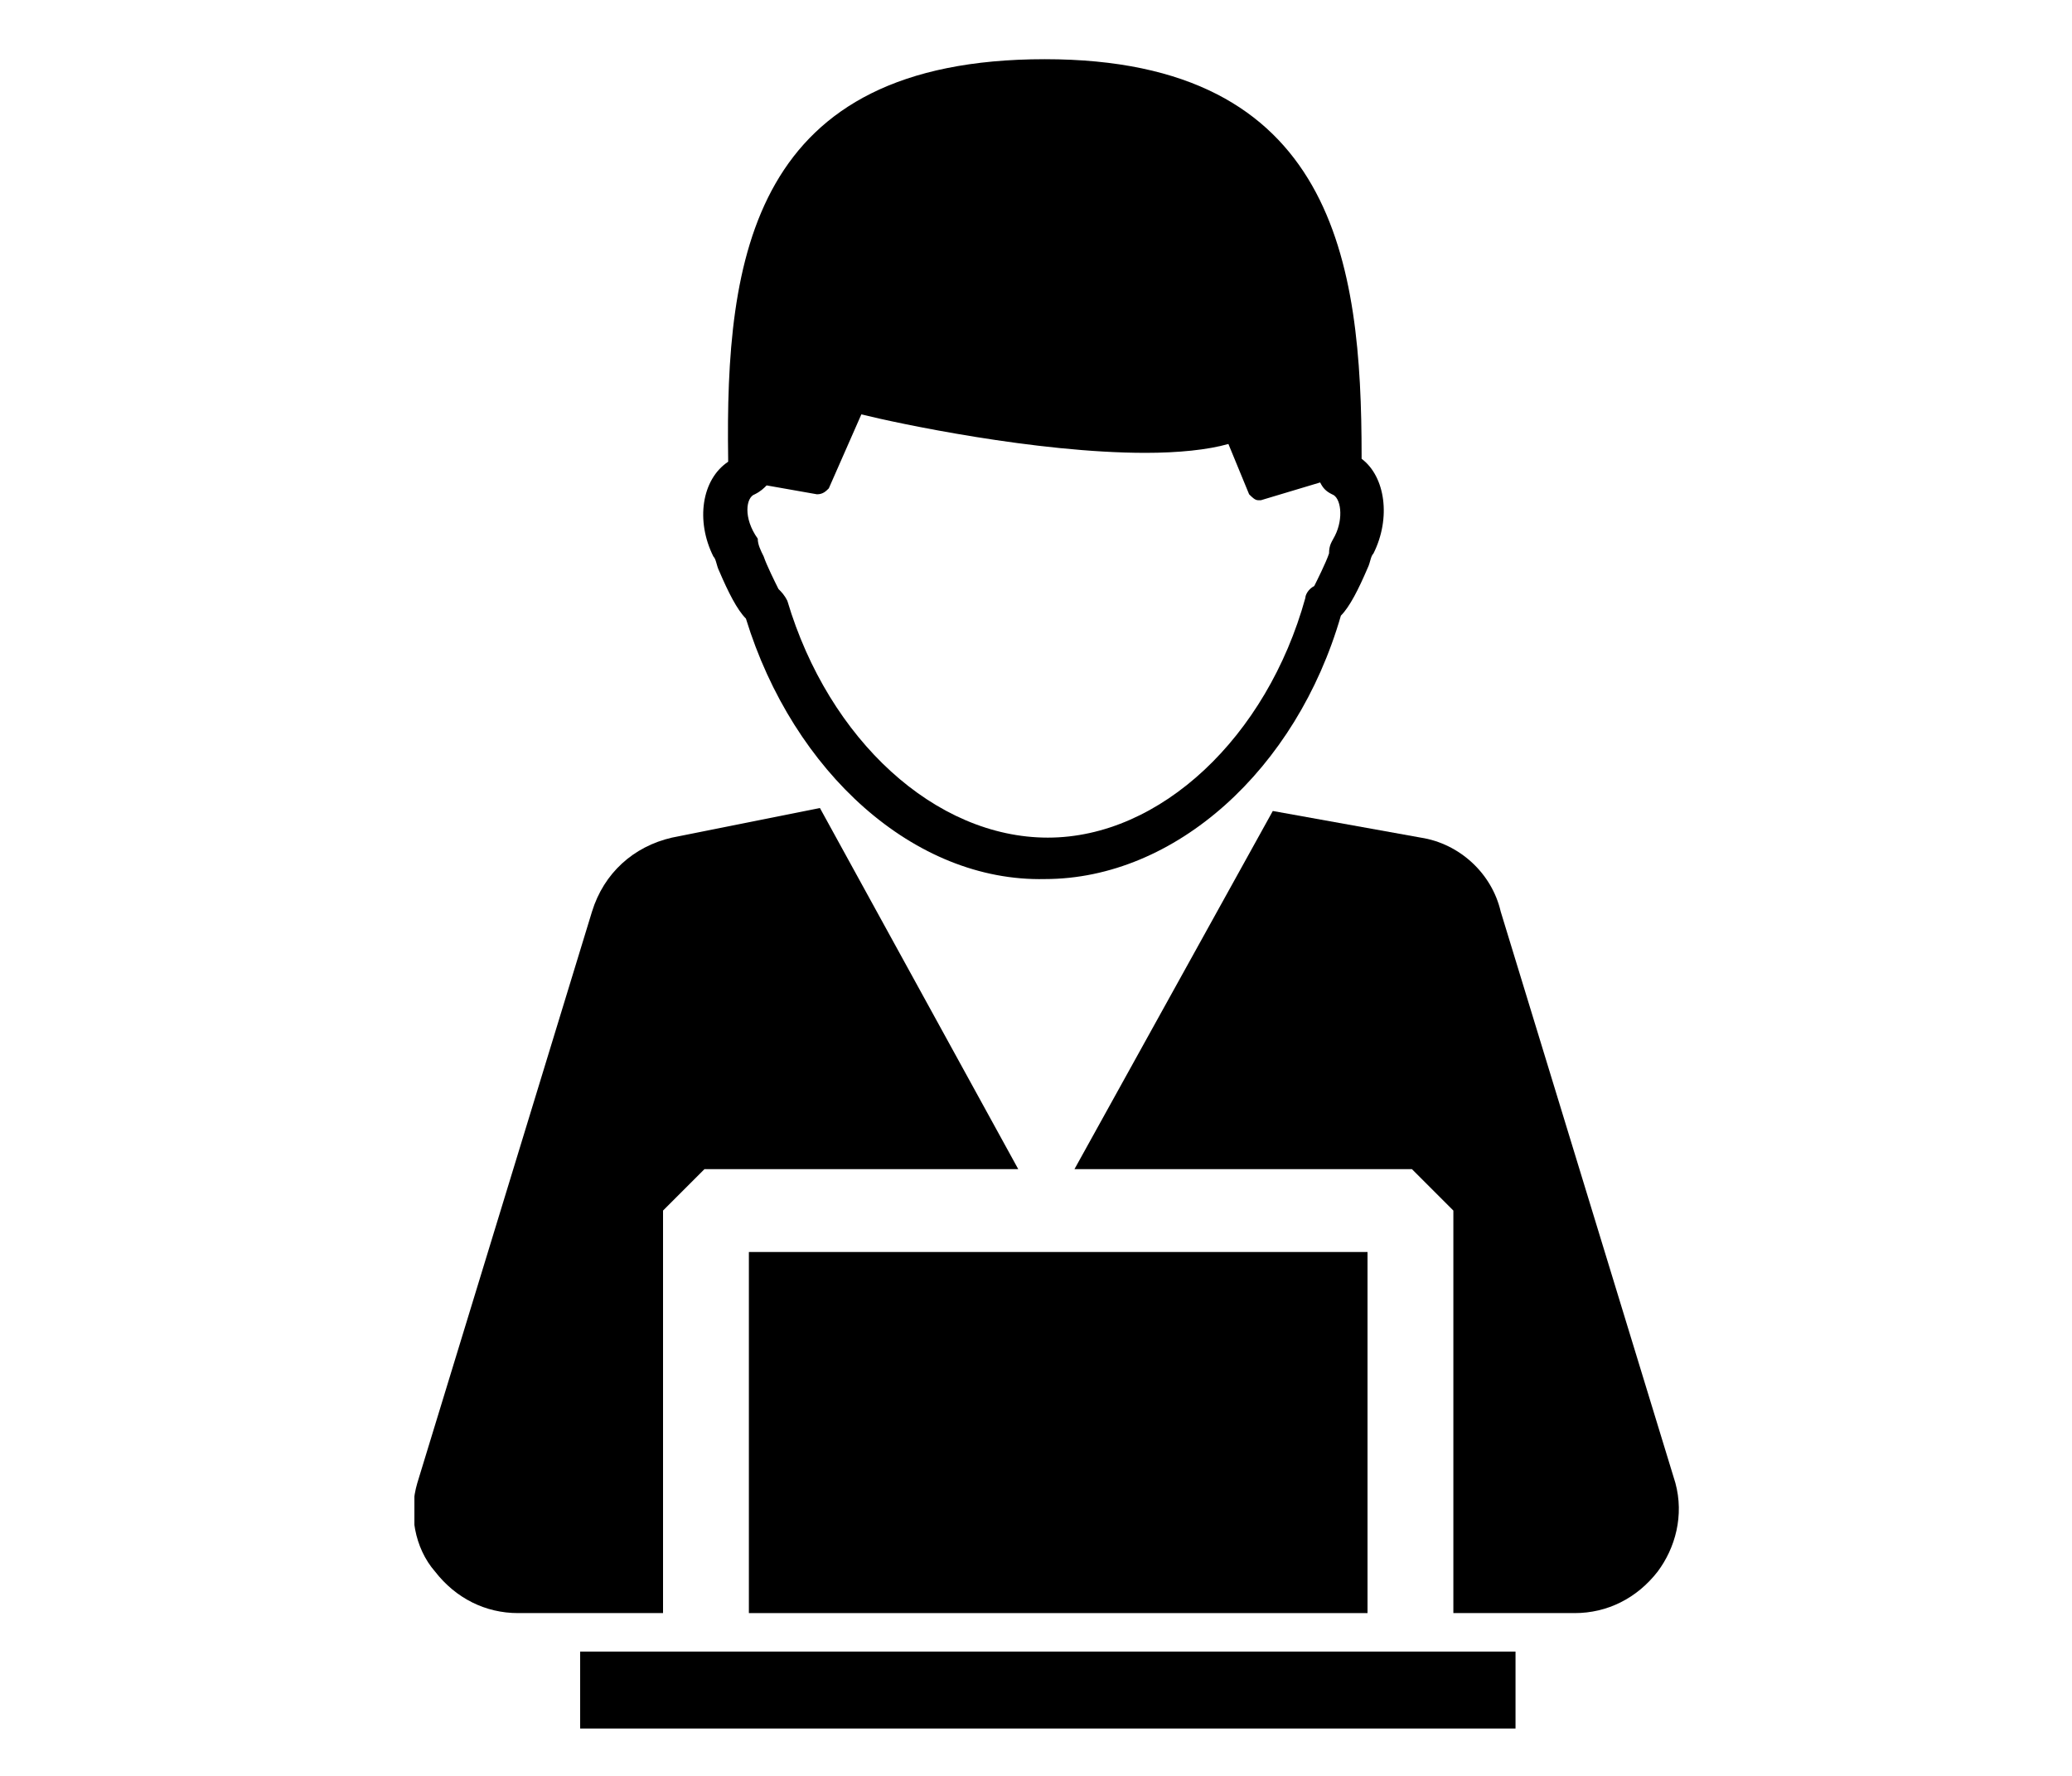<?xml version="1.0" encoding="utf-8"?>
<!-- Generator: Adobe Illustrator 21.0.0, SVG Export Plug-In . SVG Version: 6.00 Build 0)  -->
<svg version="1.1" id="Capa_1" xmlns="http://www.w3.org/2000/svg" xmlns:xlink="http://www.w3.org/1999/xlink" x="0px" y="0px"
	 viewBox="0 0 70 60" style="enable-background:new 0 0 70 60;" xml:space="preserve">
<style type="text/css">
	.st0{display:none;}
	.st1{display:inline;}
	.st2{clip-path:url(#SVGID_2_);}
	.st3{clip-path:url(#SVGID_4_);}
</style>
<g class="st0">
	<path class="st1" d="M41,40.7H3.4V8.7H53v7.8c0.5,0,0.9-0.1,1.4-0.1c1.4,0,2.7,0.1,3.8,0.4V5.7c0-0.9-0.7-1.7-1.6-1.7H1.8
		C0.9,4,0.2,4.8,0.2,5.7v38c0,0.9,0.7,1.7,1.6,1.7h18.1c-0.4,2.2-1.2,6.2-2.9,10.2c-0.2,0.5-0.2,1.1,0.1,1.6
		c0.3,0.5,0.8,0.8,1.4,0.8h18.2c-0.2-0.5-0.2-1-0.1-1.6c0.3-1.9,0.7-4,1.1-6c-0.5-2-0.9-3.7-1.1-4.9h2.4
		C39.5,43.5,40.2,41.9,41,40.7L41,40.7z M41,40.7"/>
	<path class="st1" d="M43.5,19.3c1.5,0,2.7-1.3,2.7-2.8c0-1.6-1.2-2.8-2.7-2.8c-1.5,0-2.7,1.3-2.7,2.8c0,0.1,0,0.3,0,0.4l-12.5,10
		c-0.3-0.2-0.7-0.2-1.1-0.2c-0.5,0-1,0.2-1.4,0.4l-10.7-6.4c0,0,0,0,0-0.1c0-1.6-1.2-2.8-2.7-2.8c-1.5,0-2.7,1.3-2.7,2.8
		c0,1.6,1.2,2.8,2.7,2.8c0.5,0,1-0.2,1.4-0.4l10.7,6.4c0,0,0,0,0,0.1c0,1.6,1.2,2.8,2.7,2.8c1.5,0,2.7-1.3,2.7-2.8
		c0-0.1,0-0.3,0-0.4l12.5-10C42.8,19.2,43.2,19.3,43.5,19.3L43.5,19.3z M43.5,19.3"/>
	<path class="st1" d="M70,56.8c-0.5-3.4-2-11.8-4-14.5c-1.1-1.4-5.2-3.8-6.1-4.3c-0.2-0.1-0.4-0.1-0.6,0.1c-0.9,0.8-1.9,1.3-3,1.5
		c-0.2,0-0.3,0.2-0.4,0.4l-1.1,3l-1.1-3c-0.1-0.2-0.2-0.3-0.4-0.4c-1.1-0.2-2.1-0.8-3-1.5c-0.2-0.1-0.4-0.2-0.6-0.1
		c-0.8,0.5-5,2.8-6.1,4.3c-2,2.8-3.5,11.1-4,14.5c0,0.2,0,0.4,0.1,0.5c0.1,0.1,0.3,0.2,0.4,0.2h29.4c0.2,0,0.3-0.1,0.4-0.2
		C70,57.1,70,56.9,70,56.8L70,56.8z M70,56.8"/>
	<path class="st1" d="M46.6,26.1c-0.9,0.5-2,1.3-2.5,2.6c-0.5,1.3-0.3,2.6,0.6,4.1c-0.1,0.3,0,0.6,0.1,0.8l0.3,0.5
		c0.2,0.3,0.5,0.4,0.8,0.4c0.2,0,0.4-0.1,0.6-0.2c0.2-0.2,0.4-0.4,0.4-0.7c0-0.3,0-0.5-0.2-0.8l-0.3-0.5c-0.1-0.2-0.3-0.3-0.5-0.4
		c-0.6-1.1-0.8-2-0.5-2.9c0.2-0.6,0.6-1,1.1-1.4c0,0.3,0,0.6,0,0.9c0,5.3,3.7,9.7,8.2,9.7c4.5,0,8.2-4.3,8.2-9.7
		c0-5.3-0.7-9.7-8.2-9.7C48.6,19.2,47,22.1,46.6,26.1L46.6,26.1z M46.6,26.1"/>
</g>
<g>
	<g>
		<defs>
			<rect id="SVGID_1_" x="14" y="2" width="43" height="58"/>
		</defs>
		<clipPath id="SVGID_2_">
			<use xlink:href="#SVGID_1_"  style="overflow:visible;"/>
		</clipPath>
		<path class="st2" d="M22.4,40.9l1.4-1.4h10.6l-6.7-12.2l-5,1c-1.3,0.3-2.3,1.2-2.7,2.5l-5.9,19.3c-0.3,1-0.1,2.2,0.6,3
			c0.7,0.9,1.7,1.4,2.8,1.4h4.9V40.9z M22.4,40.9"/>
	</g>
	<path d="M56.6,50.1l-5.9-19.3c-0.3-1.3-1.4-2.3-2.7-2.5l-5-0.9l-6.7,12.1h11.4l1.4,1.4v13.6h4.1c1.1,0,2.1-0.5,2.8-1.4
		C56.6,52.3,56.9,51.2,56.6,50.1L56.6,50.1z M56.6,50.1"/>
	<path d="M25.3,54.5h-0.4v0h20.9v0h0.4V42.3H25.3V54.5z M25.3,54.5"/>
	<g>
		<defs>
			<rect id="SVGID_3_" x="14" y="2" width="43" height="58"/>
		</defs>
		<clipPath id="SVGID_4_">
			<use xlink:href="#SVGID_3_"  style="overflow:visible;"/>
		</clipPath>
		<rect x="19.6" y="55.8" class="st3" width="31.6" height="2.6"/>
		<path class="st3" d="M24.1,18.8c0.1,0.1,0.1,0.3,0.2,0.5c0.3,0.7,0.6,1.3,0.9,1.6c1.6,5.2,5.7,8.9,10.1,8.8c4.4,0,8.5-3.7,10-8.9
			c0.3-0.3,0.6-0.9,0.9-1.6c0.1-0.2,0.1-0.4,0.2-0.5c0.6-1.2,0.4-2.6-0.4-3.2v-0.1C46,8.9,45.1,2,35.3,2c-9.9,0-10.8,6.7-10.7,13.5
			c0,0,0,0.1,0,0.1C23.7,16.2,23.5,17.6,24.1,18.8L24.1,18.8z M25.5,16.7L25.5,16.7c0.2-0.1,0.3-0.2,0.4-0.3l1.7,0.3
			c0.2,0,0.3-0.1,0.4-0.2l1.1-2.5c1.2,0.3,5.9,1.3,9.6,1.3c1.1,0,2.1-0.1,2.8-0.3l0.7,1.7c0.1,0.1,0.2,0.2,0.3,0.2c0,0,0.1,0,0.1,0
			l2-0.6c0.1,0.2,0.2,0.3,0.4,0.4l0,0c0.3,0.1,0.4,0.8,0.1,1.4c-0.1,0.2-0.2,0.3-0.2,0.6c-0.1,0.3-0.4,0.9-0.5,1.1
			c-0.2,0.1-0.3,0.3-0.3,0.4c-1.3,4.7-4.9,8.1-8.7,8.1c-3.8,0-7.4-3.3-8.8-8c-0.1-0.2-0.2-0.3-0.3-0.4c-0.1-0.2-0.4-0.8-0.5-1.1
			c-0.1-0.2-0.2-0.4-0.2-0.6C25.1,17.5,25.2,16.8,25.5,16.7L25.5,16.7z M25.5,16.7"/>
	</g>
</g>
</svg>
